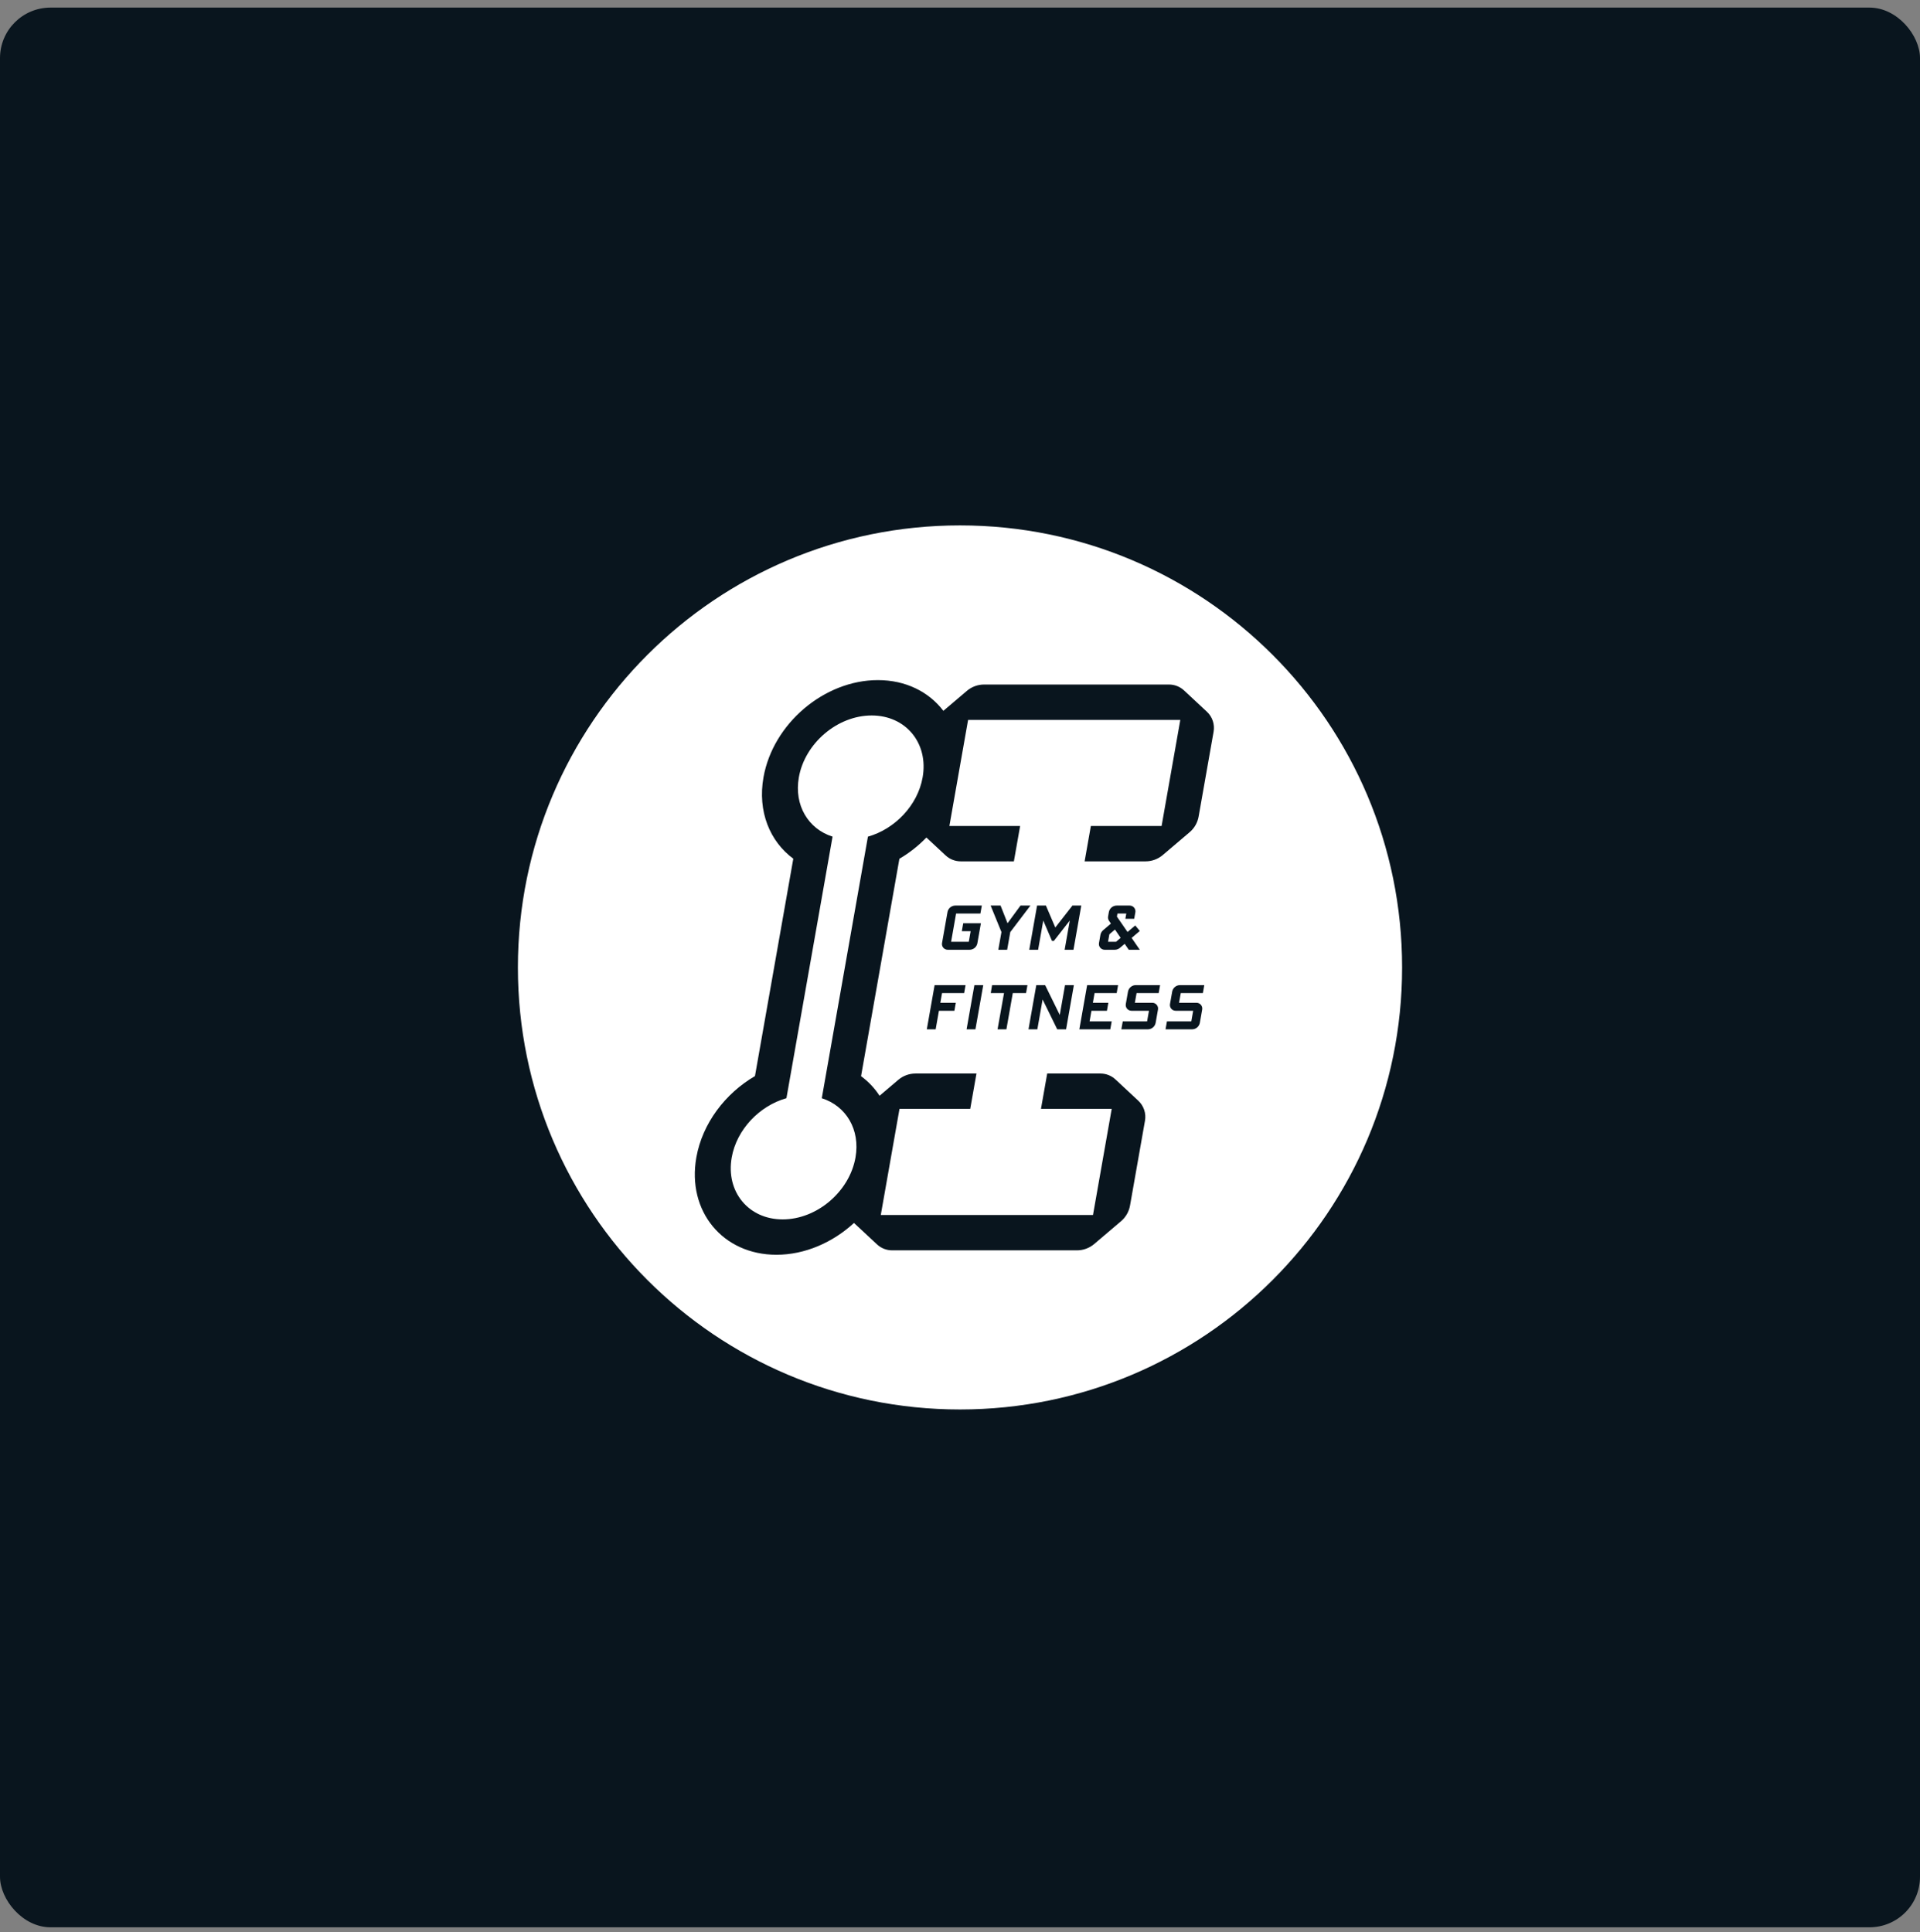 <svg width="152" height="153" viewBox="0 0 152 153" fill="none" xmlns="http://www.w3.org/2000/svg">
<rect x="0" y="0" width="152" height="153" fill="#808080" stroke="none"/>
<g clip-path="url(#clip0_4898_20936)">
<rect y="0.601" width="152" height="152" fill="#09151E"/>
<g clip-path="url(#clip1_4898_20936)">
<path d="M76 111.6C95.33 111.6 111 95.93 111 76.6C111 57.27 95.33 41.6 76 41.6C56.67 41.6 41 57.27 41 76.6C41 95.93 56.67 111.6 76 111.6Z" fill="white"/>
<path fill-rule="evenodd" clip-rule="evenodd" d="M95.545 56.352L93.739 54.669C93.415 54.367 92.989 54.2 92.546 54.2H77.907C77.408 54.2 76.926 54.377 76.546 54.7L74.684 56.283C73.544 54.786 71.715 53.85 69.5 53.85C65.248 53.85 61.192 57.297 60.442 61.55C59.966 64.249 60.942 66.617 62.803 67.991L59.768 85.202C57.418 86.575 55.603 88.946 55.126 91.65C54.376 95.902 57.216 99.35 61.468 99.35C63.725 99.35 65.926 98.379 67.607 96.832L69.431 98.53C69.755 98.832 70.181 99 70.624 99H85.263C85.761 99 86.243 98.822 86.623 98.5L88.752 96.69C89.125 96.373 89.375 95.936 89.46 95.454L90.645 88.736C90.748 88.152 90.548 87.556 90.114 87.151L88.308 85.469C87.984 85.167 87.558 85 87.115 85H82.904L82.41 87.8H88.01L86.529 96.2H69.729L71.21 87.8H76.81L77.304 85H72.476C71.977 85 71.495 85.177 71.115 85.5L69.632 86.761C69.242 86.159 68.746 85.637 68.167 85.209L71.202 67.996C71.985 67.538 72.707 66.97 73.341 66.313L74.862 67.73C75.186 68.032 75.612 68.2 76.055 68.2H80.266L80.76 65.4H75.16L76.641 57H93.441L91.96 65.4H86.36L85.866 68.2H90.694C91.192 68.2 91.674 68.022 92.054 67.7L94.183 65.89C94.556 65.573 94.806 65.136 94.891 64.654L96.076 57.936C96.179 57.352 95.979 56.756 95.545 56.352ZM65.058 86.957C66.973 87.561 68.117 89.432 67.726 91.65C67.249 94.356 64.668 96.55 61.962 96.55C59.256 96.55 57.449 94.356 57.926 91.65C58.318 89.428 60.127 87.555 62.259 86.954L65.911 66.243C63.996 65.639 62.851 63.768 63.242 61.55C63.719 58.843 66.3 56.65 69.006 56.65C71.713 56.65 73.519 58.843 73.042 61.55C72.651 63.77 70.842 65.644 68.711 66.245L65.058 86.957Z" fill="#09151E"/>
<path d="M73.373 81.501H74.073L74.332 80.031H75.557L75.668 79.401L74.443 79.401L74.579 78.631H76.329L76.44 78.001H73.99L73.373 81.501Z" fill="#09151E"/>
<path d="M76.522 81.501H77.222L77.84 78.001H77.14L76.522 81.501Z" fill="#09151E"/>
<path d="M78.435 78.631H79.485L78.973 81.501H79.673L80.179 78.631H81.229L81.34 78.001H78.54L78.435 78.631Z" fill="#09151E"/>
<path d="M83.898 80.364L82.74 78.001H82.04L81.423 81.501H82.123L82.54 79.138L83.698 81.501H84.398L85.015 78.001H84.315L83.898 80.364Z" fill="#09151E"/>
<path d="M85.448 81.501H87.898L88.009 80.871H86.259L86.407 80.031H87.632L87.744 79.401L86.519 79.401L86.654 78.631H88.404L88.515 78.001H86.065L85.448 81.501Z" fill="#09151E"/>
<path d="M89.298 78.522L89.126 79.497C89.077 79.776 89.291 80.031 89.574 80.031L90.96 80.032L90.812 80.871H88.885L88.773 81.501H90.869C91.175 81.501 91.436 81.281 91.49 80.98L91.674 79.934C91.723 79.656 91.509 79.4 91.226 79.4L89.842 79.401L89.98 78.631H91.729L91.84 78.001H89.919C89.613 78.001 89.351 78.221 89.298 78.522Z" fill="#09151E"/>
<path d="M79.033 75.201H79.733L79.98 73.801L81.575 71.701H80.789L79.763 73.101L79.211 71.701H78.425L79.281 73.8L79.033 75.201Z" fill="#09151E"/>
<path d="M82.184 75.201L82.592 72.887L83.283 74.501H83.431L84.692 72.887L84.284 75.201H84.984L85.602 71.701H84.901L83.545 73.438L82.802 71.701H82.102L81.484 75.201H82.184Z" fill="#09151E"/>
<path d="M95.228 78.631L95.339 78.001H93.418C93.112 78.001 92.85 78.221 92.797 78.522L92.625 79.497C92.576 79.776 92.79 80.031 93.073 80.031L94.459 80.032L94.311 80.871H92.383L92.272 81.501H94.368C94.674 81.501 94.936 81.281 94.989 80.98L95.173 79.934C95.222 79.656 95.008 79.4 94.725 79.4L93.341 79.401L93.478 78.631H95.228Z" fill="#09151E"/>
<path d="M75.026 75.201L76.757 75.201C77.062 75.201 77.323 74.982 77.376 74.681L77.655 73.101H76.255L76.144 73.731H76.844L76.695 74.571H75.296L75.691 72.331H77.615L77.727 71.701H75.63C75.324 71.701 75.063 71.92 75.01 72.221L74.578 74.667C74.529 74.945 74.743 75.201 75.026 75.201Z" fill="#09151E"/>
<path d="M87.451 75.201H88.252C88.402 75.201 88.546 75.147 88.66 75.051L89.038 74.73L89.359 75.201H90.234L89.587 74.263L90.234 73.713L89.873 73.276L89.263 73.794L88.422 72.576L88.465 72.331H89.165L89.091 72.751H89.791L89.882 72.235C89.931 71.956 89.717 71.701 89.434 71.701H88.405C88.099 71.701 87.837 71.92 87.784 72.221L87.723 72.569C87.703 72.685 87.728 72.805 87.795 72.904L87.948 73.128L87.329 73.654C87.217 73.749 87.142 73.88 87.116 74.024L87.003 74.667C86.954 74.945 87.168 75.201 87.451 75.201ZM87.825 73.976L88.268 73.599L88.717 74.258L88.35 74.571H87.72L87.825 73.976Z" fill="#09151E"/>
</g>
</g>
<defs>
<clipPath id="clip0_4898_20936">
<rect y="0.601" width="152" height="152" rx="4" fill="white"/>
</clipPath>
<clipPath id="clip1_4898_20936">
<rect width="70" height="70" fill="white" transform="translate(41 41.601)"/>
</clipPath>
</defs>
</svg>
